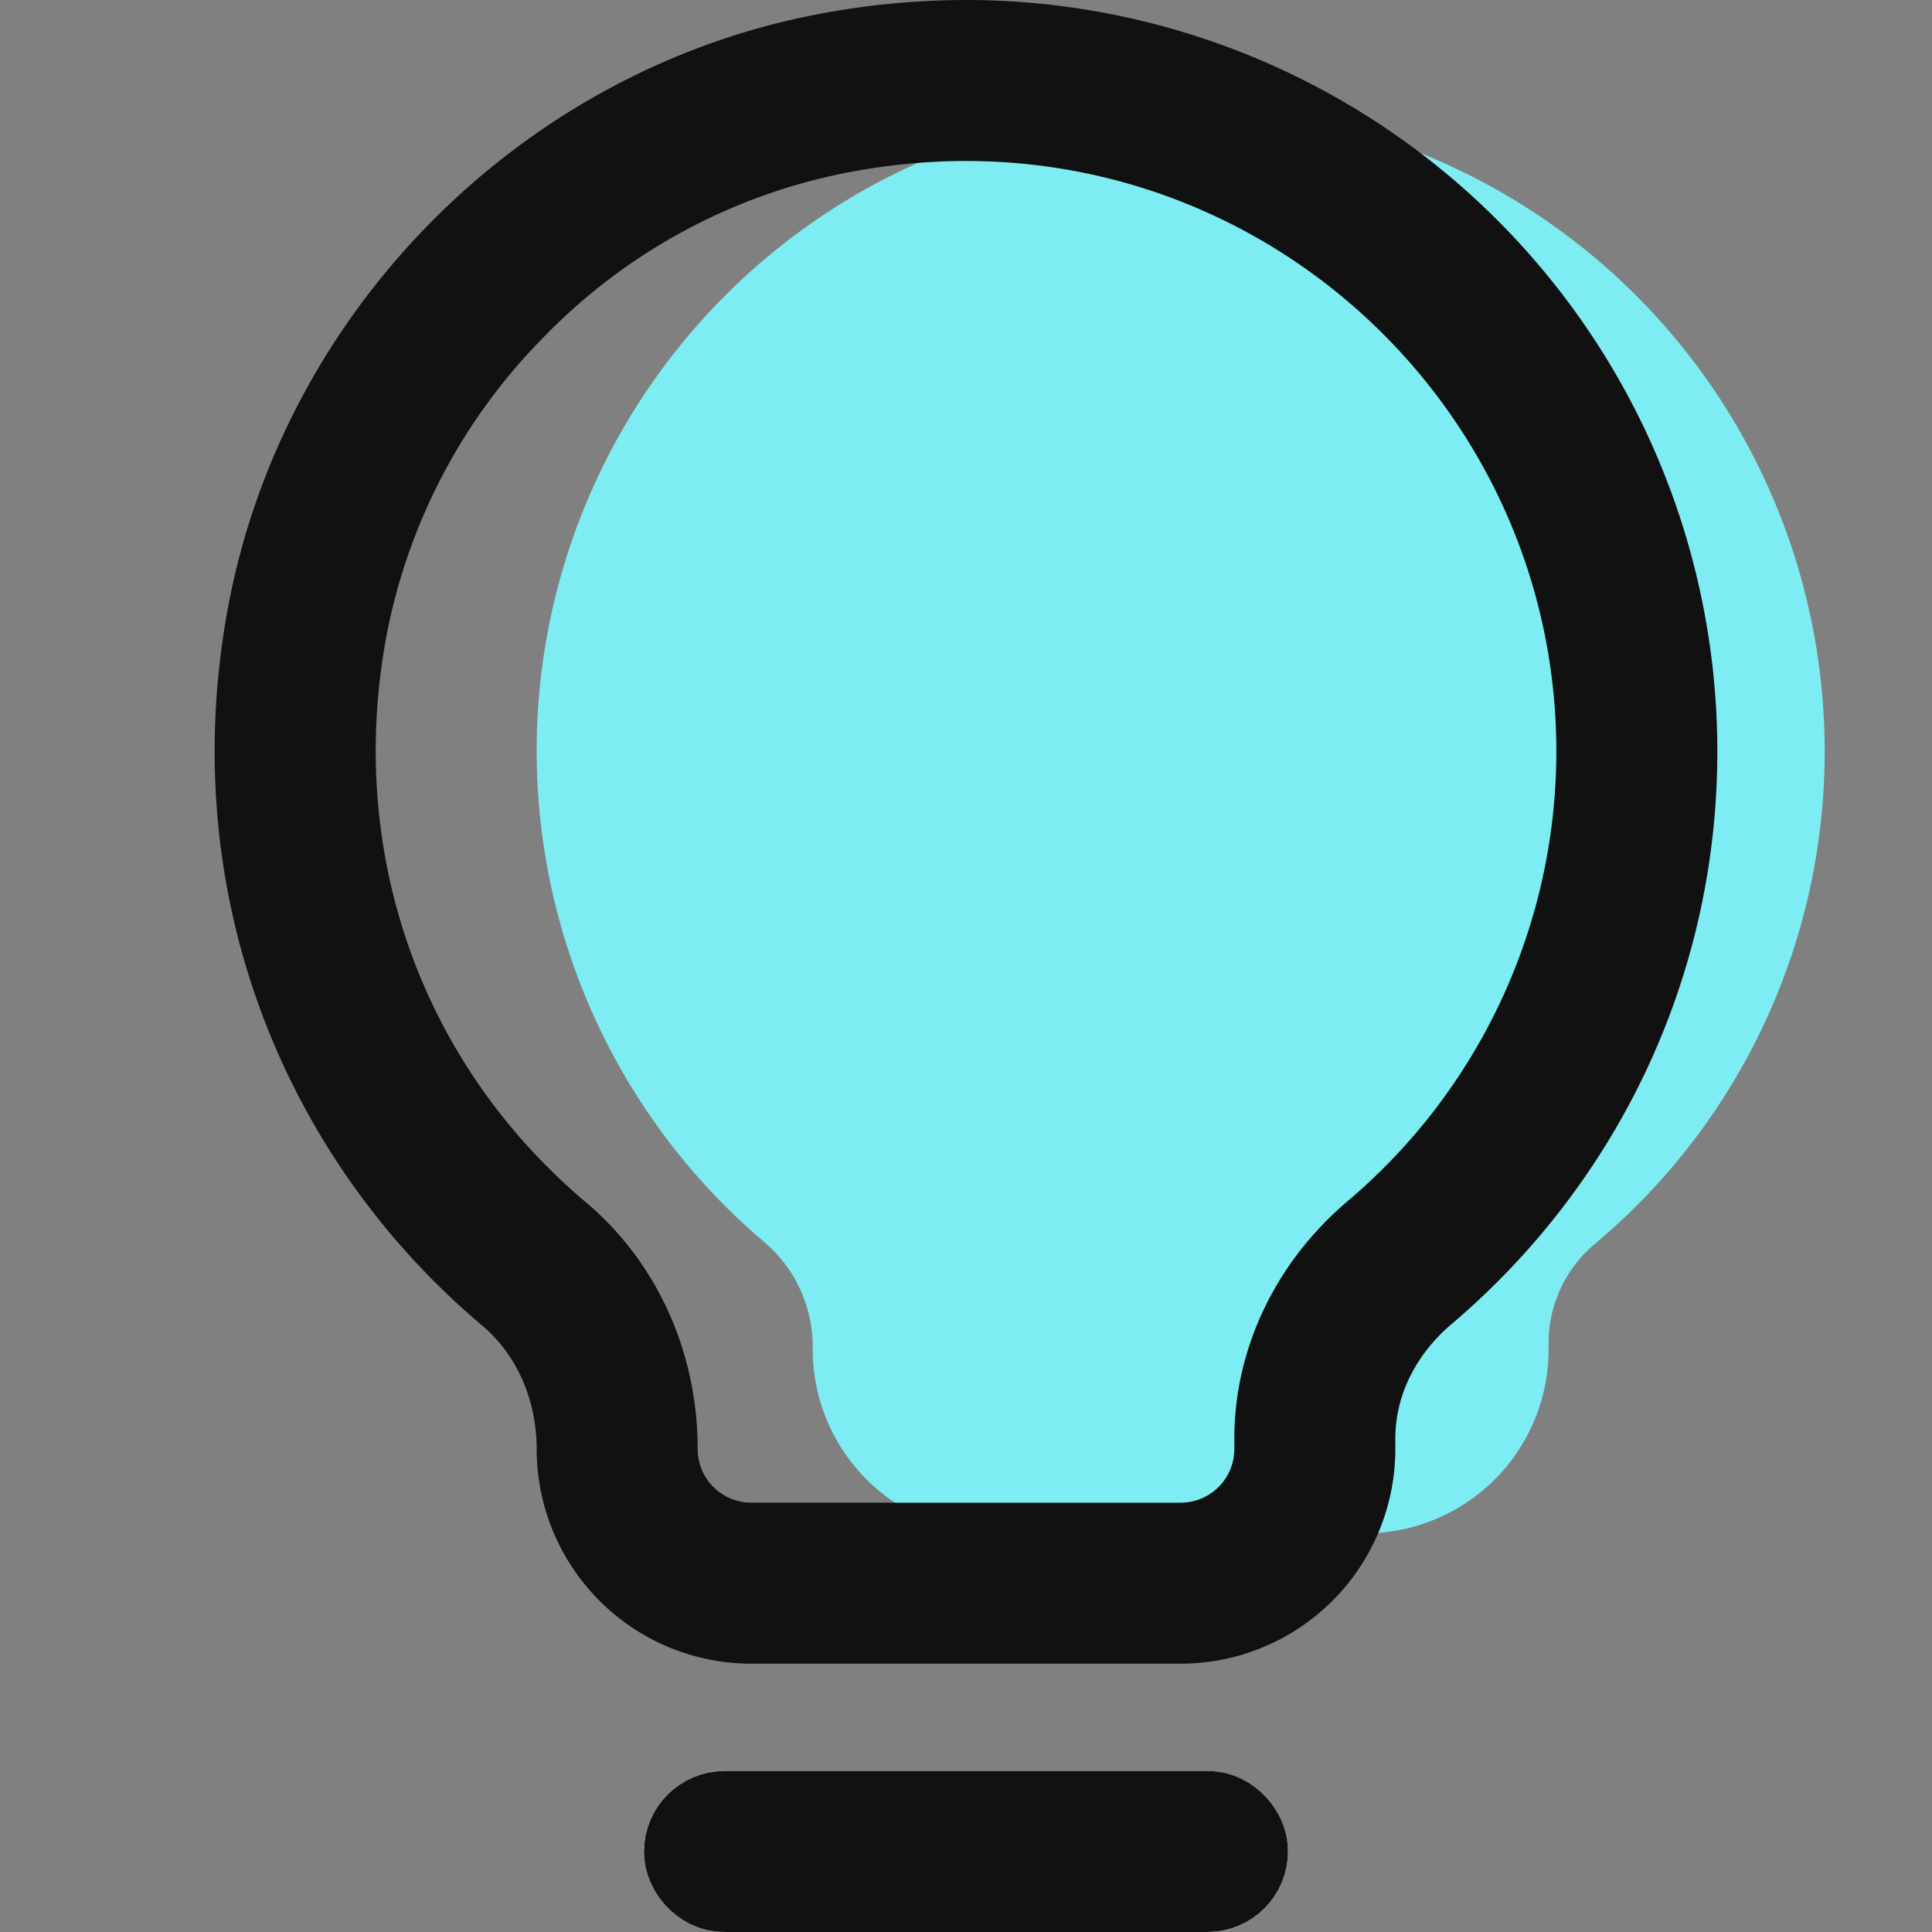 <svg xmlns="http://www.w3.org/2000/svg" width="18" height="18" viewBox="0 0 18 18">
    <rect x="0" y="0" width="18" height="18" fill="#808080" stroke="none"/>
    <defs>
        <style>
            .cls-5{stroke:none}
        </style>
    </defs>
    <g id="ic_bulb" transform="translate(-24 -180)">
        <g id="그룹_11361" data-name="그룹 11361" transform="translate(0 2)">
            <g id="사각형_13599" data-name="사각형 13599" transform="translate(30 194.5)" style="stroke:#111;fill:#fff">
                <rect class="cls-5" width="6" height="1.5" rx=".75"/>
                <rect x=".5" y=".5" width="5" height=".5" rx=".25" style="fill:none"/>
            </g>
        </g>
        <g id="그룹_11368" data-name="그룹 11368" transform="translate(28.25 180.25)">
            <g id="그룹_11369" data-name="그룹 11369" transform="translate(.75 .75)">
                <path id="패스_11980" data-name="패스 11980" d="M12.75 6.75a6 6 0 1 0-9.862 4.587 1.282 1.282 0 0 1 .434.985 1.714 1.714 0 0 0 1.714 1.714h3.428a1.714 1.714 0 0 0 1.714-1.714v-.084a1.206 1.206 0 0 1 .449-.914A5.978 5.978 0 0 0 12.75 6.75z" transform="translate(-.75 -.75)" style="fill:#7dedf3"/>
            </g>
        </g>
        <g id="그룹_11370" data-name="그룹 11370" transform="translate(25.25 179.25)">
            <g id="그룹_11369-2" data-name="그룹 11369">
                <g id="패스_11980-2" data-name="패스 11980" style="stroke-miterlimit:10;fill:none">
                    <path class="cls-5" d="M14.75 7.75A7 7 0 1 0 3.244 13.1a1.5 1.5 0 0 1 .506 1.15 2 2 0 0 0 2 2h4a2 2 0 0 0 2-2v-.1a1.407 1.407 0 0 1 .524-1.066A6.975 6.975 0 0 0 14.75 7.75z"/>
                    <path d="M7.75 2.25c-.369 0-.745.037-1.118.11a5.368 5.368 0 0 0-2.796 1.51 5.393 5.393 0 0 0-1.487 2.814c-.372 2.006.324 3.976 1.863 5.27.66.558 1.038 1.395 1.038 2.296a.5.5 0 0 0 .5.5h4a.5.5 0 0 0 .5-.5v-.098c0-.836.384-1.641 1.054-2.21A5.486 5.486 0 0 0 13.25 7.75c0-3.032-2.467-5.5-5.5-5.5m0-1.5a7 7 0 0 1 7 7c0 2.14-.962 4.053-2.476 5.336-.318.27-.524.648-.524 1.066v.098a2 2 0 0 1-2 2h-4a2 2 0 0 1-2-2c0-.437-.172-.867-.506-1.149C1.409 11.556.378 9.089.874 6.411c.512-2.757 2.72-4.99 5.472-5.524A7.356 7.356 0 0 1 7.751.75z" style="fill:#111;stroke:none"/>
                </g>
            </g>
        </g>
    </g>
</svg>
